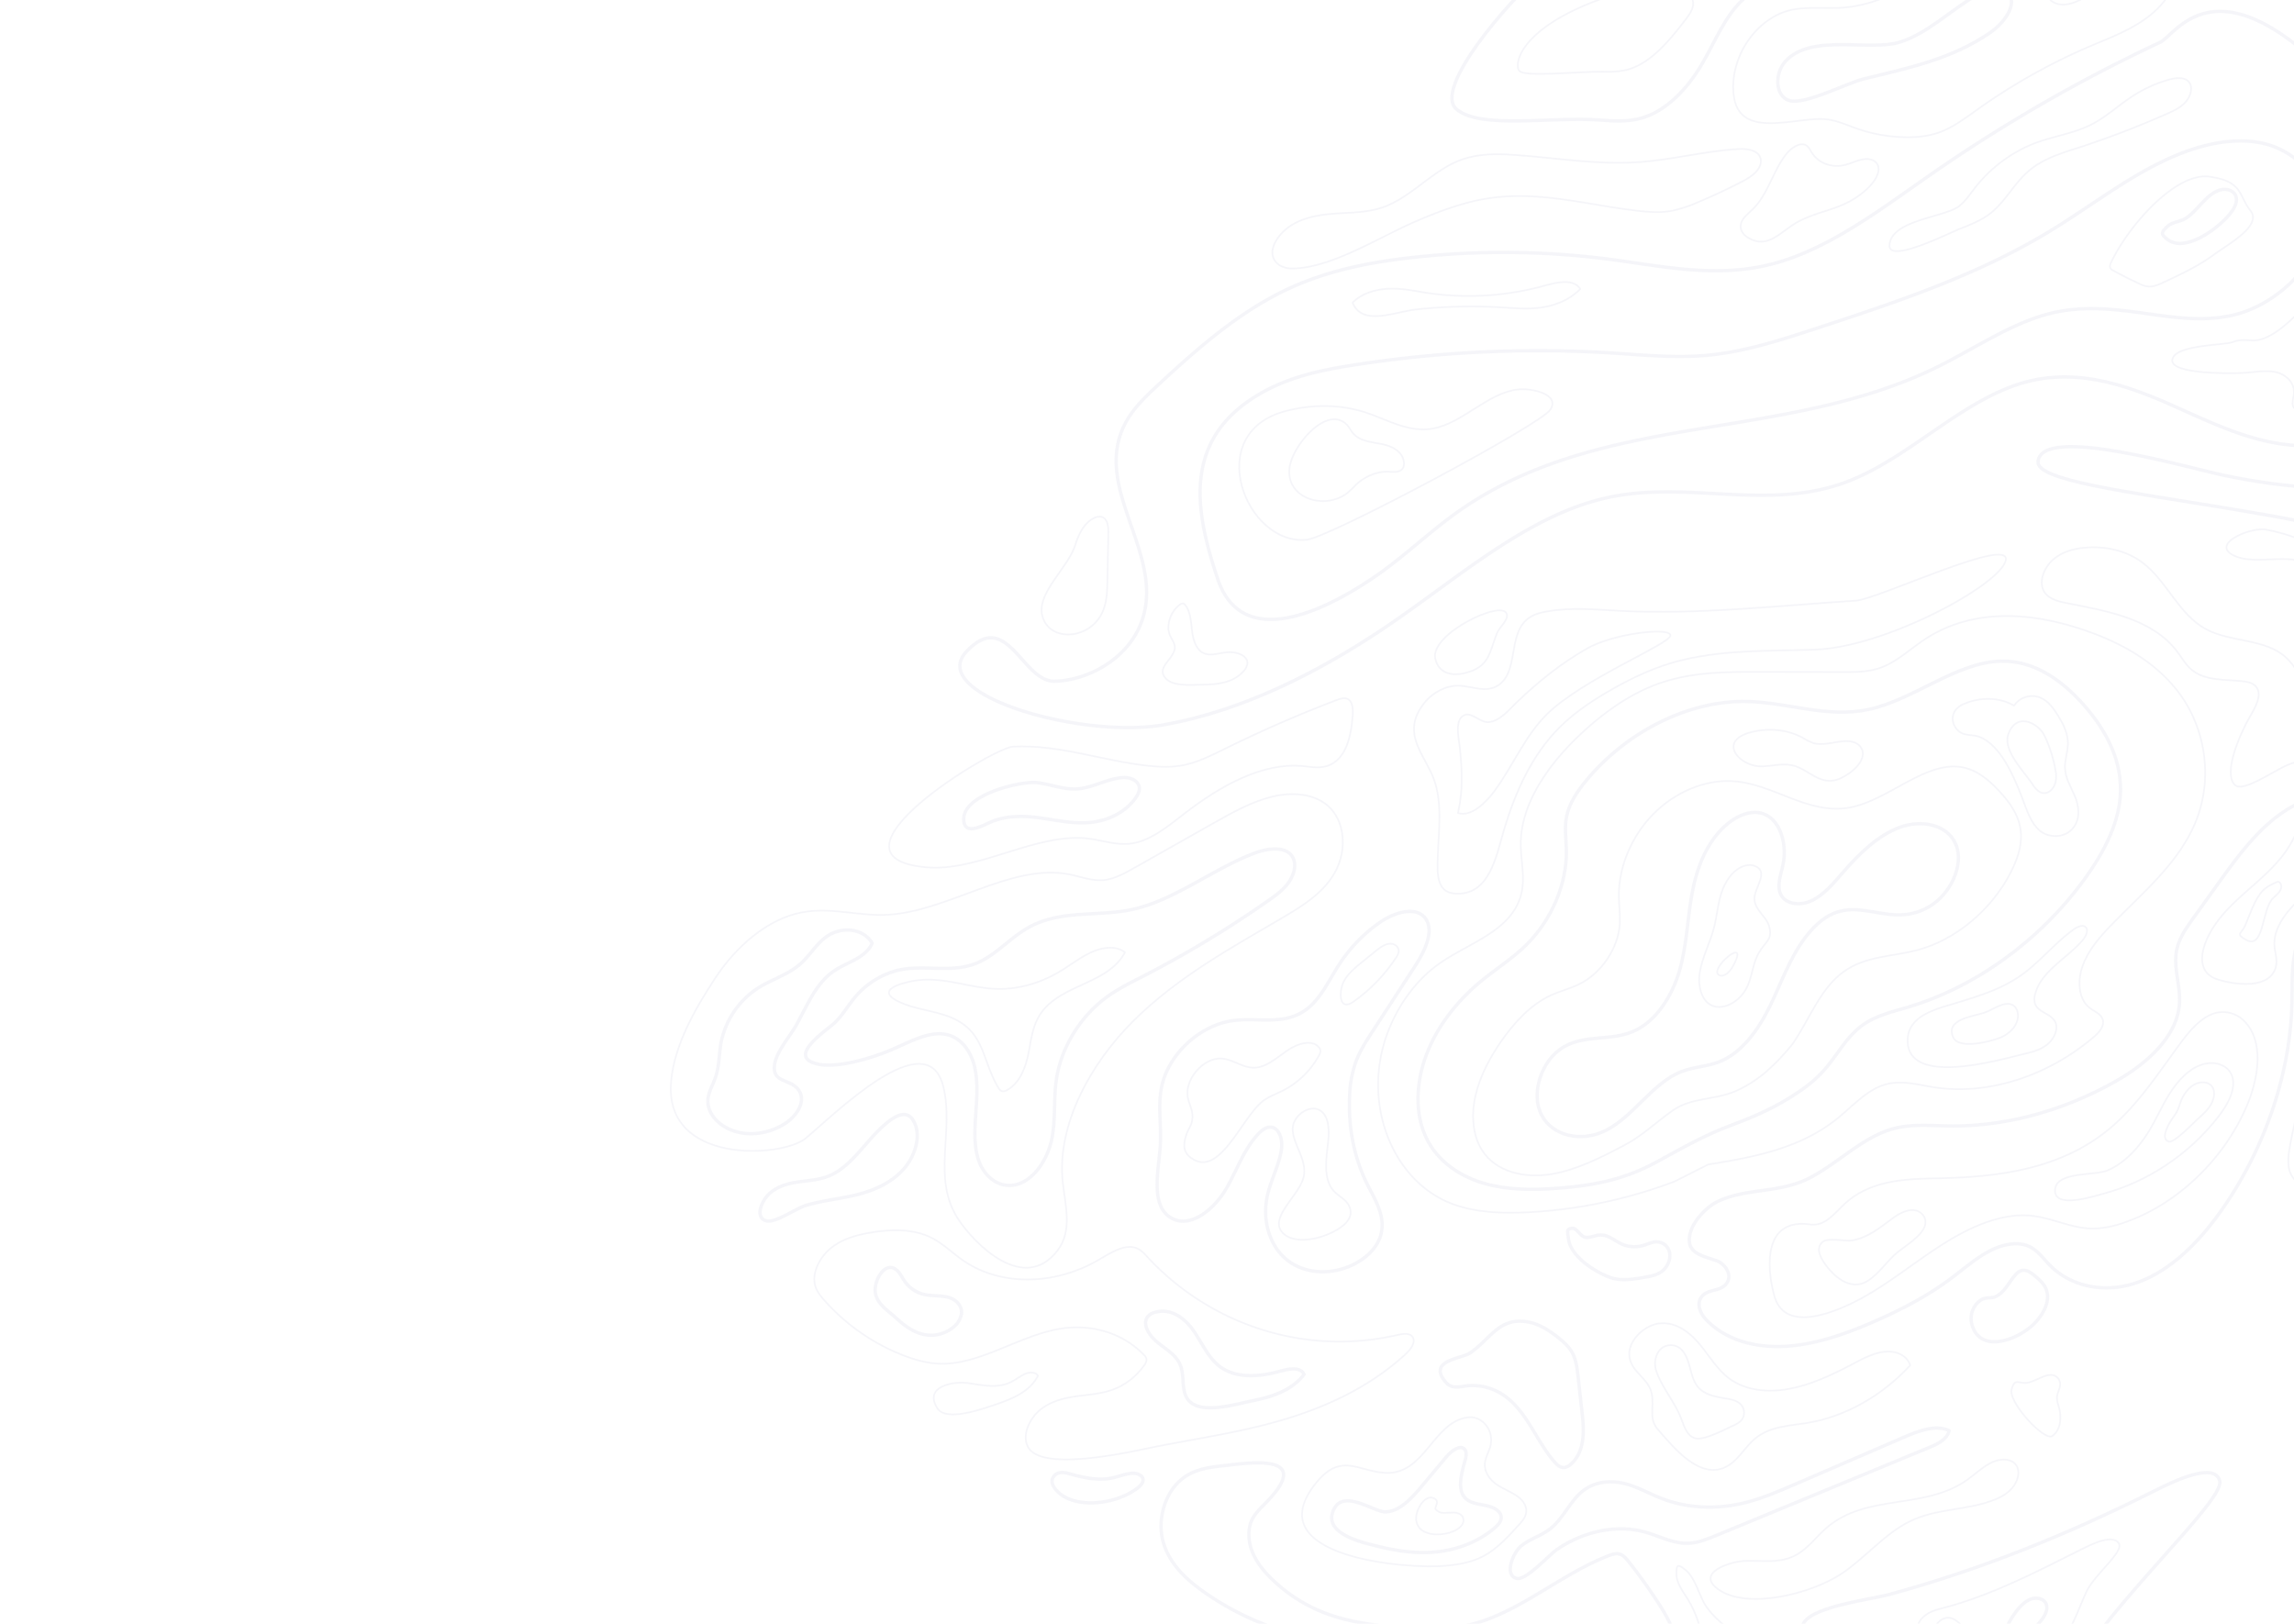 <svg xmlns="http://www.w3.org/2000/svg" xmlns:xlink="http://www.w3.org/1999/xlink" width="1366" height="967" viewBox="0 0 1366 967">
  <defs>
    <clipPath id="clip-path">
      <rect id="Rectangle_1626" data-name="Rectangle 1626" width="1366" height="967" transform="translate(0 5683)" fill="#313033"/>
    </clipPath>
  </defs>
  <g id="Mask_Group_129" data-name="Mask Group 129" transform="translate(0 -5683)" clip-path="url(#clip-path)">
    <g id="Group_4753" data-name="Group 4753" transform="matrix(-0.766, -0.643, 0.643, -0.766, 1069.972, 6960.729)" opacity="0.05">
      <path id="Path_1960" data-name="Path 1960" d="M49.3,185.075c-.661-15.5-6.376-30.087-10.12-45.036s-5.3-32.051,1.687-44.991c3.779-7,9.7-12.048,13.526-19.012,8.9-16.221,4.6-38.822,12.083-56.038C72.767,5.531,88.256-2.768,101.451,2.606S122.935,27.5,117.434,42.427c-5.117,13.883-19,20.324-25.559,33.3-6.9,13.644-4.168,31.713,2.252,46.005s16.061,26.208,23.691,39.663,13.369,29.806,10.4,45.39c-1.176,6.172-3.841,12.126-8.224,15.691-10.631,8.649-26.2-.586-33.043-13.868-2.461-4.777-4.5-10.336-8.631-13.052-6.34-4.168-14.55.924-17.9,8.366s-3.256,16.365-3.411,24.867c-.266,14.7-1.722,30.024-8.6,42.106s-20.637,19.68-32.129,13.785C4.441,278.609-.4,259.768,4.61,245.956,15.426,216.145,51.094,227.125,49.3,185.075Z" transform="translate(409.386 369.618)" fill="none" stroke="#2b3382" stroke-linecap="round" stroke-linejoin="round" stroke-width="2"/>
      <path id="Path_1961" data-name="Path 1961" d="M44.037,80.431c2.978-1.128,5.192-4.238,6.216-7.733,1.819-6.218.193-13.249-2.493-19.124S41.378,42.525,38.616,36.7c-3.9-8.239-5.879-17.663-10.417-25.444S15.062-2.471,7.883,1.287C3.3,3.687.519,9.612.206,15.575-.361,26.4,6.674,32.58,8.55,42.253c1.544,7.965-1.491,11.222,5.239,16.127,5.141,3.744,12.837,1.9,17.452,7.059C35.737,70.469,34.634,83.993,44.037,80.431Z" transform="translate(465.381 486.918)" fill="none" stroke="#2b3382" stroke-linecap="round" stroke-linejoin="round" stroke-width="1"/>
      <path id="Path_1962" data-name="Path 1962" d="M.38,9.469a16.733,16.733,0,0,1-.3-2.555C-.036,4.016.649,1.081,2.843.235,10.874-2.843,4.785,31.689.38,9.469Z" transform="translate(480.274 503.946)" fill="none" stroke="#2b3382" stroke-linecap="round" stroke-linejoin="round" stroke-width="1"/>
      <path id="Path_1963" data-name="Path 1963" d="M39.28,169.784c1.56,17.745,8.69,35.766,4.4,52.726-3.949,15.625-16.4,25.475-25.21,37.922C4.871,279.656-.137,307.03,5.45,331.623c1.784,7.853,4.706,15.625,9.724,21.244,7.075,7.924,17.209,10.459,26.818,11.623,8.976,1.087,18.439,1.172,26.4-3.616C87.207,349.547,88.9,317.927,103.545,300c16.317-19.984,44.257-18.352,64.069-33.313,13.01-9.824,21.8-26.972,23.23-45.294s-4.549-37.442-15.777-50.5c-3.712-4.316-7.956-8-11.324-12.691-8.259-11.5-10.1-28.815-4.473-42.043,2.491-5.855,6.238-10.818,8.928-16.544,5.509-11.728,6.232-25.914,5.049-39.407-1.073-12.221-3.677-24.492-9.109-35.064s-13.929-19.333-24-22.479c-14.555-4.547-30.054,3.3-40.622,15.6-9.885,11.5-16.2,26.33-22.181,40.966C72.524,71,71.715,81.718,68.531,93.7c-3.557,13.4-15.207,20.86-21.162,32.746C40.533,140.092,39.12,154.144,39.28,169.784Z" transform="translate(384.398 330.734)" fill="none" stroke="#2b3382" stroke-linecap="round" stroke-linejoin="round" stroke-width="1"/>
      <path id="Path_1964" data-name="Path 1964" d="M49.807,223.414c-2.31,10.18-8.549,18.238-14.006,26.5C12.559,285.129,1.074,331.046,4.239,376.1c1.269,18.049,5.1,36.658,14.971,50.7,12.575,17.9,32.811,25.467,52.173,28.347,18.89,2.809,39.406,1.513,54.473-11.8,19.98-17.651,24.911-51.029,41.838-72.68,15.649-20.015,39.489-27.61,58.558-42.949,26.532-21.344,43.111-58.816,42.983-97.151-.027-8.223-.867-16.793-4.569-23.844-3.324-6.332-8.612-10.805-13.135-16.005-13.126-15.092-19.944-37.513-17.868-58.751,1.138-11.637,4.747-22.658,6.822-34.09,3.216-17.716,2.623-36.747-3.257-53.708S219.9,12.564,205.439,6c-14.64-6.643-31.2-4.646-45.555,2.143s-26.82,18.025-38.493,29.931c-12.616,12.866-23.019,26.587-30.1,44.627-6.1,15.546-11.651,30.682-19.7,44.963-6.32,11.209-12.066,22.186-16.271,34.827-3.222,9.684-5.6,18.806-5.473,29.368S52.163,213.039,49.807,223.414Z" transform="translate(349.42 311.738)" fill="none" stroke="#2b3382" stroke-linecap="round" stroke-linejoin="round" stroke-width="2"/>
      <path id="Path_1965" data-name="Path 1965" d="M130.806,121.942c-17.505,20.28-35.774,42.124-41.312,70.535-2.162,11.091-2.432,23.279-8.013,32.479s-15.216,13.329-23.774,18.452C30.3,259.82,9.959,291.5,3.862,327.3c-.635,3.735-.937,8.208,1.446,10.852,2.874,3.191,7.387,1.494,11.278,1.26,8.565-.519,16.365,7.519,19.688,16.968s3.072,20,2.312,30.1c-1.925,25.58-6.669,52.061.548,76.51,8.349,28.277,31.926,47.981,56.652,54.037s50.347.247,73.852-9.755c26.887-11.44,53.887-30.911,63.409-62.8,2.935-9.826,4.131-20.612,8.958-29.293,3.89-7,9.8-11.991,15.577-16.824l39.069-32.689c15.392-12.877,31.121-26.158,41.622-44.687,8.776-15.486,13.414-33.9,15.574-52.5,2.907-25.027.619-53.288-14.462-71.643-7.02-8.542-16.607-14.722-20.828-25.508-7.732-19.76,6.464-40.438,11.846-60.948,4.21-16.039,2.823-33.865-2.471-49.687C313.319,17.021,267.284-7.862,230.147,6.855c-12.425,4.925-23.548,13.476-33.9,22.882a287.262,287.262,0,0,0-56.664,71.675Z" transform="translate(285.217 291.561)" fill="none" stroke="#2b3382" stroke-linecap="round" stroke-linejoin="round" stroke-width="1"/>
      <path id="Path_1966" data-name="Path 1966" d="M7.73,44.547C4.895,48.365,1.984,52.394.946,57.355s.431,11.116,4.4,13.3c5.4,2.978,12.33-2.514,17.36,1.286a10.947,10.947,0,0,1,3.053,4.132c5.96,12.659-.769,27.857-1.084,42.206-.068,3.126.845,7.151,3.476,7.516,2.485.345,4.06-2.937,4.776-5.747C36.27,106.938,35.842,92.707,39.2,79.6,42.923,65.05,50.972,53.1,58.6,41.235c5.952-9.251,17.049-23.484,7.718-35C48.695-15.5,17.512,31.379,7.73,44.547Z" transform="translate(306.455 540.438)" fill="none" stroke="#2b3382" stroke-linecap="round" stroke-linejoin="round" stroke-width="1"/>
      <path id="Path_1967" data-name="Path 1967" d="M2.6,18.642c-2,3.785-3.012,8.578-1.77,12.87S6,39.16,9.7,38.185C14.955,36.8,16.365,29,19.451,23.83,22.59,18.57,35.309,5.577,23.855.623,16.905-2.384,5.867,12.472,2.6,18.642Z" transform="translate(328.805 564.527)" fill="none" stroke="#2b3382" stroke-linecap="round" stroke-linejoin="round" stroke-width="1"/>
      <path id="Path_1968" data-name="Path 1968" d="M34.788,8.278C28.24,4.644,21.623.231,14.449.149S-.47,6.432.182,14.9c.528,6.863,6.06,11.717,11.443,14.448s11.371,4.5,15.539,9.4c2.907,3.415,4.614,8.023,7.415,11.559,3.934,4.964,9.614,7.335,15.12,9.177,5.108,1.707,10.552,3.116,15.608,1.44s9.452-7.431,8.566-13.611c9.773-1.627,18.712-8.664,23.7-18.657,3.947-7.907-1.406-14.277-8.53-14.147-4.426.081-7.283,3.965-11.3,5.329C64.836,24.228,46.513,14.786,34.788,8.278Z" transform="translate(378.29 692.545)" fill="none" stroke="#2b3382" stroke-linecap="round" stroke-linejoin="round" stroke-width="1"/>
      <path id="Path_1969" data-name="Path 1969" d="M11.205,1.013C7.693-.088,3.295-.876,1.088,2.458-.382,4.68-.153,8.016,1.042,10.52a18.29,18.29,0,0,0,5.169,5.991A77.65,77.65,0,0,0,23.949,27.649C31.4,31,45.976,28.077,41.05,14.54,37.508,4.8,18.658,3.349,11.205,1.013Z" transform="translate(402.877 710.151)" fill="none" stroke="#2b3382" stroke-linecap="round" stroke-linejoin="round" stroke-width="1"/>
      <path id="Path_1970" data-name="Path 1970" d="M203,107.183c-6.944,17.2-8.412,37.688-18.283,52.7-6.6,10.032-16.231,16.462-25.081,23.675-25.776,21-46.428,50.583-59.043,84.559-6.961,18.749-10.919,42.578.249,58.7,6.831,9.861,18.247,14.9,23.3,26.142,2.6,5.785,3.144,12.473,3.636,18.958l1.932,25.527c1.536,20.3,2.978,41.451-3.274,60.246s-22.716,34.287-39.609,30.094a16.648,16.648,0,0,1-10.264-6.893c-3.106-4.848-3.243-11.385-2.989-17.394.923-21.772,5-44.922-3.453-64.528-4.566-10.6-12.289-18.745-19.244-27.366-26.4-32.717-43.441-75.788-47.632-120.38-2.284-24.295-.354-50.557,12.23-69.563,10.446-15.776,27.828-24.687,44.906-23.02,5.376.525,10.83,2.021,16.087.76,7.716-1.849,13.586-9.408,16.969-17.779s4.762-17.68,6.858-26.649c3.98-17.033,10.592-33,18.078-48.211,8.462-17.2,18.274-33.815,31.4-46.226S179.735.22,196.648,2.307c4.68.577,10.428,3.443,10.414,9-.015,5.583-6.1,8.9-6.3,14.47-.238,6.693,7.754,9.322,13.141,7.376,8.424-3.043,17.8-9.238,23.1,3.386,2.873,6.839,2.1,17.863-.948,24.356C227.812,78.479,210.755,87.97,203,107.183Z" transform="translate(161.337 339.698)" fill="none" stroke="#2b3382" stroke-linecap="round" stroke-linejoin="round" stroke-width="2"/>
      <path id="Path_1971" data-name="Path 1971" d="M111.738,32.659c-7.923,18.235-11.591,38.658-17.508,57.969S79.4,129.111,64.459,139.471c-10.809,7.5-24,9.812-34.081,18.586a59.508,59.508,0,0,0-11.514,14.5C1.857,200.98-2.32,239.719,8.041,272.94c5.485,17.585,16.875,35.089,32.557,36.993a17.937,17.937,0,0,0,15.993-5.8c6.079-7.112,6.147-18.621,5.5-28.83-1.4-22.232-4.284-44.867-.262-66.512,7.008-37.7,33.377-65.179,59.468-87.993,14.038-12.273,29.577-26.1,32.362-46.634.969-7.145.541-15.4,4.883-20.427,1.938-2.241,4.557-3.443,6.776-5.282,18.684-15.5-3.136-35.714-14.828-43.683C132.944-7.189,119.093,15.729,111.738,32.659Z" transform="translate(184.997 374.068)" fill="none" stroke="#2b3382" stroke-linecap="round" stroke-linejoin="round" stroke-width="1"/>
      <path id="Path_1972" data-name="Path 1972" d="M1.761,58c2.181,3.972,7.251,4.531,10.633,2.166s5.316-6.822,6.439-11.293c2.518-10.032,3.725-18.413,10.117-26.135,2.533-3.06,12.023-7.73,12.87-11.877,1.448-7.093-8.492-9.211-12.763-10-7-1.3-17-1.167-21.391,6.439C3.995,13.657,4.992,24.528,4.187,31.86,3.429,38.773-1.785,51.538,1.761,58Z" transform="translate(292.344 411.266)" fill="none" stroke="#2b3382" stroke-linecap="round" stroke-linejoin="round" stroke-width="1"/>
      <path id="Path_1973" data-name="Path 1973" d="M1.076,98.944c.372,9.053,2.455,19.48,9.358,23.565,6.433,3.809,14.619-.142,18.535-7.1S33.281,99.4,32.183,91.026,28.645,74.58,27.307,66.253c-1.894-11.793-1.39-24.573,3.83-34.685,3.71-7.188,22.789-19.725,16.536-28.575C40.779-6.763,27.7,14.262,23.706,20.006,8.53,41.809-.1,70.292,1.076,98.944Z" transform="translate(200.617 531.905)" fill="none" stroke="#2b3382" stroke-linecap="round" stroke-linejoin="round" stroke-width="1"/>
      <path id="Path_1974" data-name="Path 1974" d="M1,22.261C.461,25.915-.03,29.68.606,33.342s2.639,7.252,5.644,8.429c3.8,1.486,8.049-1.509,9.623-5.791s.928-9.365-.686-13.705a38.988,38.988,0,0,1-1.815-5.167,42.482,42.482,0,0,1-.546-4.834C12.387,7.928,10.618-1.814,5.545.393,2.583,1.681,1.52,18.784,1,22.261Z" transform="translate(209.131 599.923)" fill="none" stroke="#2b3382" stroke-linecap="round" stroke-linejoin="round" stroke-width="1"/>
      <path id="Path_1975" data-name="Path 1975" d="M1.068,28.694c1.754,4.59,6.14,6.769,9.311,10.148,7.109,7.575,7.527,20.485,6.006,31.5s-4.421,22.283-2.02,33.18a11.762,11.762,0,0,0,2.32,5.336,9.732,9.732,0,0,0,3.129,2.153c4.506,2.195,9.52,3.474,14.19,2.1a13.306,13.306,0,0,0,9.257-11.6c.232-3.173-.67-6.311-1.283-9.433-2.2-11.235-.7-22.887,1-34.147S46.574,35.2,45.12,23.809C43.276,9.371,36.242-3.767,23.311,1.474,15.458,4.656-3.949,15.567,1.068,28.694Z" transform="translate(231.363 691.388)" fill="none" stroke="#2b3382" stroke-linecap="round" stroke-linejoin="round" stroke-width="1"/>
      <path id="Path_1976" data-name="Path 1976" d="M8.143,29.829c-.236,2.255-.772,4.589-.156,6.764s3.081,3.8,4.5,2.3c1.479-3.058,2.99-6.242,3.239-9.779.454-6.438-3.386-16.222-5.281-22.294C8.82,1.6,11.866-.778,4.943.356-8.084,2.489,9.157,20.092,8.143,29.829Z" transform="translate(252.242 721.408)" fill="none" stroke="#2b3382" stroke-linecap="round" stroke-linejoin="round" stroke-width="1"/>
      <path id="Path_1977" data-name="Path 1977" d="M18.517,38.8C13.234,44.205,8.105,50.133,5.1,57.612,1.678,66.118,1.283,75.889.946,85.37c-.088,2.49-.154,5.11.815,7.348C3.48,96.69,7.781,98,11.514,97.88c5.174-.164,10.157-2.183,15.314-2.635s11.02,1.142,13.9,6.308c1.392,2.5,1.908,5.514,3.035,8.188,3.841,9.105,15.538,11.793,21.72,4.991,14.06-15.472-2.667-42.687,16.446-56.907,13.081-9.731,28.062-7.327,27.542-31.242C108.237-30.272,34.209,22.763,18.517,38.8Z" transform="translate(363.463 91.31)" fill="none" stroke="#2b3382" stroke-linecap="round" stroke-linejoin="round" stroke-width="1"/>
      <path id="Path_1978" data-name="Path 1978" d="M.937,89.023C1.611,103.9,14.906,112.715,24.76,122.2c24.428,23.527,32.823,64.245,29.464,100.838s-16.58,70.481-28.6,104.222c-4.555,12.78-9.044,26.656-6.434,40.349,2.881,15.116,15.16,27.174,28.2,27.687,11.415.451,22.066-7.134,29.472-17.226s12.1-22.541,16.69-34.793l18.911-50.487c2.21-5.9,4.514-11.958,8.474-16.367,5.152-5.732,12.372-7.9,18.793-11.455,30.932-17.105,41.028-64.064,68.042-88.638,12.561-11.425,28.463-17.659,39.392-31.224,13.019-16.158,16.775-40.512,14.151-62.919S254.217,35.955,242,18.338c-28.561-41.176-79.781,7.369-83.193,25.211-3.947,20.646-10.447,100.173-42.994,76.511-22.141-16.1-29.745-46.367-57.535-54.754C41.209,60.153-.541,56.322.937,89.023Z" transform="translate(678.888 36.19)" fill="none" stroke="#2b3382" stroke-linecap="round" stroke-linejoin="round" stroke-width="1"/>
      <path id="Path_1979" data-name="Path 1979" d="M451.62,61.475c-31.533,37.733-52.236,86.615-66.006,137.36-12.864,47.4-21.061,99.194-49.221,135.9-29.921,39-78.42,55.093-103.178,98.915-19.925,35.263-21.1,83.216-44.4,115.414-18.222,25.179-46.677,36.051-74.033,43.978s-56.042,14.5-78.626,34.136S-.836,684.249,11.795,714.535c10.321,24.748,34.263,36.515,56.332,45.256,49.078,19.437,76.588,47.145,127.957,45.261,67.1-2.46,58.489-42.418,62.406-50.835a928.935,928.935,0,0,0,54.027-148.231c9.85-36.248,18.228-74.634,39.325-103.17,19.946-26.978,48.8-41.791,75.491-58.863a489.964,489.964,0,0,0,87.3-71.564c18.77-19.335,36.512-40.778,48.2-66.829,12.615-28.1,17.591-60.176,21.5-91.841,1.187-9.625,2.282-19.549.287-29.063-9.249-44.151-71.655-44.476-84.4-87.47-6.167-20.8,3.022-44.309,17.612-57.421S567.47,55,569.59,19.526,483.153,23.742,451.62,61.475Z" transform="translate(381.063 344.099)" fill="none" stroke="#2b3382" stroke-linecap="round" stroke-linejoin="round" stroke-width="2"/>
      <path id="Path_1980" data-name="Path 1980" d="M310.781,73.035c-5.065,18.81-7.194,38.637-11.983,57.554-26.038,102.87-122.343,156.92-163.941,252.025-10.188,23.293-17.159,49.187-31.938,68.668C91.751,466.007,76.885,476,62.078,485.262c-14.869,9.3-30.3,18.431-41.6,33.134-16.33,21.26-20.86,57.367-4.238,79.128,13.936,18.243,38.541,20.784,57.048,10.621s31.575-30.551,40.432-52.3,14.182-45.309,21.716-67.767c16.24-48.4,42.441-90.864,68.375-132.759,11.914-19.248,23.953-38.659,39.1-54.386,14.155-14.7,30.671-25.807,46.663-37.613A710.508,710.508,0,0,0,401.167,160.459c12.439-14.162,24.65-29.27,31.819-47.908,20.269-52.7-15.371-80.881-50.8-102.6C343.912-13.518,321.192,34.379,310.781,73.035Z" transform="translate(481.768 482.889)" fill="none" stroke="#2b3382" stroke-linecap="round" stroke-linejoin="round" stroke-width="2"/>
      <path id="Path_1981" data-name="Path 1981" d="M1.678,162.295c1.011,11.112,16.551,3.326,22.641-3.094s9.286-15.768,12.162-24.835,5.774-18.486,11.485-25.373C57.32,97.71,71.845,95.721,84.553,90.653c14.477-5.772,27.51-16.282,37.294-30.075,30.03-42.336-33.781-76.828-58.961-50.521C53.481,19.884.666,151.185,1.678,162.295Z" transform="translate(775.311 534.806)" fill="none" stroke="#2b3382" stroke-linecap="round" stroke-linejoin="round" stroke-width="1"/>
      <path id="Path_1982" data-name="Path 1982" d="M6.415,80.494C-4.763,78.246,3.534,57.327,6.27,46.231s7.465-21.29,12.157-31.386c1.379-2.967,2.848-6.053,5.248-7.893a15.49,15.49,0,0,1,5.579-2.369Q37.6,2.321,46.068.65a3.311,3.311,0,0,1,2.706.258,4.724,4.724,0,0,1,1.351,2.641C56.263,26.866,55.293,69.484,38.1,80.286S17.594,82.742,6.415,80.494Z" transform="translate(527.509 975.616)" fill="none" stroke="#2b3382" stroke-linecap="round" stroke-linejoin="round" stroke-width="1"/>
      <path id="Path_1983" data-name="Path 1983" d="M3.518,54.9C6.511,43.138,12.6,31.284,22.48,27.535a5.01,5.01,0,0,1,2.883-.4c2.476.573,3.625,3.893,5.214,6.237,3.912,5.772,11.515,5.9,17.067,2.8s9.792-8.616,14.636-13.055S94.841-5.412,99.2,2.616,80.745,28.977,78.236,33.81c-1.9,3.661-5.266,5.8-8.309,8.14-18.264,14.068-6.72,81.332-12.584,89.309S-13.154,120.42,3.518,54.9Z" transform="translate(413.35 955.732)" fill="none" stroke="#2b3382" stroke-linecap="round" stroke-linejoin="round" stroke-width="1"/>
      <path id="Path_1984" data-name="Path 1984" d="M143.378,1.478c-18.742-.193-46.311,33.236-69.467,49.853C67.147,56.187,60.232,61.2,55.355,68.559,46.787,81.5,45.933,99.686,48.69,116.035c2.583,15.32,8.013,30.657,5.9,45.962-2.378,17.221-13.658,30.2-22.666,43.869C15.961,230.081,5.948,259.787,3.366,290.595c-.913,10.89-.154,23.8,7.479,30.207,6.672,5.6,16.249,3.511,22.5-2.439s9.853-14.888,12.9-23.7c11.431-33.084,18.068-69.425,36.467-97.647,11.906-18.261,28-31.909,42.469-47.355s27.919-33.963,31.844-56.7C160.761,71.3,162.121,1.671,143.378,1.478Z" transform="translate(791.478 796.971)" fill="none" stroke="#2b3382" stroke-linecap="round" stroke-linejoin="round" stroke-width="2"/>
      <path id="Path_1985" data-name="Path 1985" d="M57.023.588C51.618.532,31.13,22.038,18.183,32.764a54.132,54.132,0,0,0-8.951,8.678C.226,53.272.4,71.143,1.07,87.228c.151,3.628.406,7.566,2.446,10.326a9.358,9.358,0,0,0,6.777,3.529c8.178.81,15.949-4.922,21.258-12.175C78.181,25.2,62.43.644,57.023.588Z" transform="translate(863.575 839.374)" fill="none" stroke="#2b3382" stroke-linecap="round" stroke-linejoin="round" stroke-width="1"/>
      <path id="Path_1986" data-name="Path 1986" d="M.965,68.653c-.675,5.567.02,12.72,4.5,14.772,3.129,1.435,6.646-.554,8.931-3.368s3.783-6.4,5.945-9.348c4.748-6.474,12.782-9.275,19.866-6.925,1.648.545,3.3,1.354,4.994,1.173,4.351-.466,6.181-6.838,5.982-12.018-.491-12.8-7.144-25.026-5.813-37.7.408-3.886,1.484-8.195-.4-11.474C43.234.739,39.681.055,36.658.537c-14.386,2.289-12.3,16.234-17.122,27.381C13.114,42.763,3.183,50.35.965,68.653Z" transform="translate(716.069 850.901)" fill="none" stroke="#2b3382" stroke-linecap="round" stroke-linejoin="round" stroke-width="1"/>
      <path id="Path_1987" data-name="Path 1987" d="M207.687,259.867c42.334-18.959,7.205-85.164,30.38-116.969s54.663-53.533,86.975-71.139c20.484-11.16,104.48-47.345,91.684-65.78S236.327,122.824,156.64,123.763c-20.706.243-41.184-5.687-61.833-8.15s-42.689-1.025-59.8,12.367c-7.184,5.623-13.191,13.141-18.283,21.36-9.778,15.781-16.453,35.351-14.291,55s16.659,33.941,37.279,53.011S165.355,278.826,207.687,259.867Z" transform="translate(117.992 854.357)" fill="none" stroke="#2b3382" stroke-linecap="round" stroke-linejoin="round" stroke-width="2"/>
      <path id="Path_1988" data-name="Path 1988" d="M22.245,107.845C2.995,104.156,7.82,81.556,3.672,66.788-.236,52.873-1.772,36.1,6.2,25.194c4.849-6.631,12.275-9.694,19.477-11.937,2.693-.839,5.543-1.6,8.264-.751C40.329,14.5,42.621,23.66,44.054,31.282c2.026,10.787,4.731,21.852,10.84,30.3s16.488,13.526,25,9.3C88.636,66.526,92.345,54.7,96.952,44.9,108.18,21.011,140.985-3.365,153.011,2.387s-4.606,34.92-14.718,48.387,14.434,47.838.573,58.273S41.5,111.533,22.245,107.845Z" transform="translate(158.566 988.98)" fill="none" stroke="#2b3382" stroke-linecap="round" stroke-linejoin="round" stroke-width="1"/>
      <path id="Path_1989" data-name="Path 1989" d="M18.505,53.307C13.589,70.464,3.253,85.355,1.231,103.381c-.626,5.572.76,13,5.483,13.835,2.946.523,5.679-2.113,6.96-5.252s1.495-6.734,2.018-10.181a49.99,49.99,0,0,1,10.25-23.854c4.905-6.042,11.1-10.375,16.5-15.809s10.178-12.568,10.7-21C54,27.167,43.426,16.106,33.887,7.563,31.143,5.107,23.649-1.832,19.936.821c-4,2.859-.236,9.94.523,14.39A86.841,86.841,0,0,1,18.505,53.307Z" transform="translate(90.833 852.849)" fill="none" stroke="#2b3382" stroke-linecap="round" stroke-linejoin="round" stroke-width="2"/>
      <path id="Path_1990" data-name="Path 1990" d="M.35,2.751c-1.539,6.216,3.177,12.3,8,15.566,1.845,1.25,3.846,2.4,5.11,4.423,1.14,1.83,1.549,4.191,2.746,5.971a5.523,5.523,0,0,0,6.209,2.4c4.883-1.656,6.247-9.523,9.532-13.437,3.625-4.319,8-2.538,4.788-9.343C33.359,1.172,1.747-2.889.35,2.751Z" transform="translate(154.784 418.707)" fill="none" stroke="#2b3382" stroke-linecap="round" stroke-linejoin="round" stroke-width="1"/>
      <path id="Path_1991" data-name="Path 1991" d="M46.546,55.851c-4.634,16.213-4.267,34.454-10.975,49.576C28.465,121.449,14.49,131.534,5.91,146.488c-2.234,3.892-4.128,8.28-4.26,13.024s1.893,9.876,5.61,11.762c4.991,2.531,10.709-1.7,13.327-7.208s3.179-12.05,4.8-18.092c8.033-30,40.688-44.356,45.676-75.332,1.244-7.728.607-16,3.174-23.228,4.016-11.3,14.058-16.324,21.724-23.453,6.037-5.615,17.728-23.94,1.256-22.9C76.184,2.384,52.679,34.4,46.546,55.851Z" transform="translate(151.888 222.499)" fill="none" stroke="#2b3382" stroke-linecap="round" stroke-linejoin="round" stroke-width="1"/>
      <path id="Path_1992" data-name="Path 1992" d="M26.875,8.072c-4.4,4.065-7.7,9.511-10.947,14.883C11.265,30.675,6.542,38.526,3.9,47.518,1.372,56.113.857,65.391.8,74.548Q.728,87.122,1.757,99.69c.2,2.4.9,5.418,2.918,5.754a3.417,3.417,0,0,0,2.381-.759c6.736-4.526,8.46-14.96,9.011-24.172s.955-19.441,6.493-25.83C32.4,43.337,51.219,51.9,61.437,41.034c8.357-8.889,4.417-27.357-3.475-35.7C49.705-3.4,34.573.953,26.875,8.072Z" transform="translate(146.475 143.17)" fill="none" stroke="#2b3382" stroke-linecap="round" stroke-linejoin="round" stroke-width="2"/>
      <path id="Path_1993" data-name="Path 1993" d="M48.994,7.815c-10.651,5.13-21.106,11.21-29.871,19.957S3.335,48.176.983,61.541c-.446,2.525-.627,5.483.865,7.415a5.28,5.28,0,0,0,3.979,1.88c7.145.422,13.193-7.655,20.3-6.608C33,65.242,36.892,73.877,40.2,81.128c1,2.2,2.326,4.6,4.4,5.014,3.984.807,5.592-5.71,5.586-10.476l-.024-23.309c-.011-9.278.591-20.029,6.986-25.242,5.433-4.428,30.012-5.449,23.494-20.592C75.4-5.651,55.554,4.656,48.994,7.815Z" transform="translate(373.327 104.193)" fill="none" stroke="#2b3382" stroke-linecap="round" stroke-linejoin="round" stroke-width="2"/>
      <path id="Path_1994" data-name="Path 1994" d="M1.845,21.2c2.1,1.782,5.052.8,7.112-.943,3.45-2.915,4.889-5.711,9.063-5.321,1.825.171.858,5.2,4.756,4.518,6.371-1.112,4.2-11.769,1.284-15.574C14.326-8.836-5.715,14.773,1.845,21.2Z" transform="translate(390.109 136.918)" fill="none" stroke="#2b3382" stroke-linecap="round" stroke-linejoin="round" stroke-width="1"/>
      <path id="Path_1995" data-name="Path 1995" d="M85.477,58.338C68.544,79.961,50.1,99.977,34.539,123.007s-28.4,49.578-32.214,78.925c-.5,3.851-.336,8.843,2.716,10.41,3.036,1.557,6.093-1.7,8.256-4.568,34.98-46.4,90.844-66.913,143.747-60.225,2.827.356,5.731.778,8.453-.1,7.175-2.31,10.057-12.073,12.983-20.142,10.436-28.776,34.9-49.433,61.44-51.873,7.824-.718,15.8.021,23.469-1.863,11.615-2.854,21.552-11.515,29.876-21.4,5.167-6.134,10.014-13.152,11.689-21.636s-.658-18.7-7.092-23.174c-2.918-2.031-6.335-2.712-9.672-3.216a121.719,121.719,0,0,0-57.034,5.027c-7.386,2.486-14.672,5.736-20.945,10.909C192.118,35,185.326,63.03,169.634,81.342c-12.55,14.646-30.77,22.224-48.532,20.185a4.219,4.219,0,0,1-2.65-1,5.952,5.952,0,0,1-1.226-3.712,40.225,40.225,0,0,1,3.786-20.7c3.59-7.323,9.3-12.747,14.548-18.479s10.333-12.314,12.008-20.582-1.243-18.5-8.023-21.6C134.342,13.077,121.729,12.045,85.477,58.338Z" transform="translate(479.119 9.091)" fill="none" stroke="#2b3382" stroke-linecap="round" stroke-linejoin="round" stroke-width="1"/>
      <path id="Path_1996" data-name="Path 1996" d="M13.418,25.635C6.577,34.212,0,44.678.606,56.591c4.748,2.171,9.144-3.325,12.3-7.919,7.332-10.666,17.3-20.058,29.011-20.72,8.883-.5,17.427,4.059,26.157,6.356s19.213,1.58,24.482-6.784a8.043,8.043,0,0,0,1.448-4.693c-.21-3.318-3.2-5.357-5.9-6.371-8.486-3.2-16.838.693-25.1-1.954C56.679,12.478,53.5,6.471,48.26,2.686,35.327-6.648,21.624,15.345,13.418,25.635Z" transform="translate(519.362 106.46)" fill="none" stroke="#2b3382" stroke-linecap="round" stroke-linejoin="round" stroke-width="2"/>
      <path id="Path_1997" data-name="Path 1997" d="M102.293,2C91.86,5.668,88.725,21.663,90.669,34.459s7.153,25.151,6.57,38.073c-.116,2.575-.526,5.284-1.978,7.175-3.713,4.837-10.795.885-14.218-4.414C75.955,67.42,74.02,57.376,69.722,48.88,62.835,35.259,49.59,26.4,36.3,26.522S10.21,35.751,3.988,49.495C.815,56.5-.656,65.19,2.14,72.561,6.355,83.673,17.827,87.339,27.5,91.438c16.207,6.865,31,18.6,42.568,33.791a66.559,66.559,0,0,1,10.464,18.578c2.208,6.443,3.058,13.373,3.891,20.224l5.442,44.754c1.311,10.788,4.373,23.958,13.365,26.4,9.206,2.5,16.663-8.72,19.533-19.246a90.925,90.925,0,0,0,2.413-34.894c-1.429-11.464-4.995-23.364-1.87-34.233,4.375-15.224,19.455-21.211,29.227-32.291,8.773-9.944,13.31-24.889,11.949-39.358-2.12-22.554-16.339-30.279-27.615-45.777C128.4,17.751,117.914-3.5,102.293,2Z" transform="translate(535.698 182.218)" fill="none" stroke="#2b3382" stroke-linecap="round" stroke-linejoin="round" stroke-width="2"/>
      <path id="Path_1998" data-name="Path 1998" d="M9.6,55.15C8.386,59.173,6.3,62.712,4.69,66.528A51.315,51.315,0,0,0,1.812,95.686a6.192,6.192,0,0,0,1.051,2.788,3.648,3.648,0,0,0,2.373,1.185c6.263.909,10.947-6.5,12.944-13.519S21.207,71.091,25.944,66.3c5.273-5.333,13.363-4.748,19.239-9.122,8.3-6.177,8.9-22.619,1.089-30.01-2.876-2.722-6.827-3.94-9.525-6.845C32.646,15.91,33.912,13.2,31.67,8.16c-2.672-6-5.758-8.695-12-7.748C.054,3.388,14.139,40.078,9.6,55.15Z" transform="translate(633.399 218.283)" fill="none" stroke="#2b3382" stroke-linecap="round" stroke-linejoin="round" stroke-width="1"/>
      <path id="Path_1999" data-name="Path 1999" d="M.753,26.134a13.425,13.425,0,0,0,.131,7.323c1.306,3.466,4.755,5.11,7.932,5.415s6.373-.366,9.537.111c8.84,1.334,14.989,10.871,20.472,19.285,4.353,6.679,10.584,13.857,17.414,11.923,6.191-1.752,8.975-12.181,4.813-18.033a15.174,15.174,0,0,0-3.326-3.285c-6.557-4.93-15.11-6.612-19.872-13.886C31.358,25.059,38.441.91,24.58.261,13.908-.239,2.974,15.275.753,26.134Z" transform="translate(558.56 219.137)" fill="none" stroke="#2b3382" stroke-linecap="round" stroke-linejoin="round" stroke-width="1"/>
      <path id="Path_2000" data-name="Path 2000" d="M3.5,4.837A98.252,98.252,0,0,0,.946,40.894a9.75,9.75,0,0,0,.909,3.6c1.6,2.892,5.514,2.58,7.6.266s2.825-5.832,3.469-9.151l1.8-9.3c.947-4.886,1.9-9.923,1.2-14.907C15.006,4.741,6.459-6.312,3.5,4.837Z" transform="translate(636.601 347.234)" fill="none" stroke="#2b3382" stroke-linecap="round" stroke-linejoin="round" stroke-width="1"/>
      <path id="Path_2001" data-name="Path 2001" d="M120.806,36.329c-5.909,11.087-10.322,24.843-20.532,29.982-7.455,3.752-16.379,1.671-23.509-3.208s-12.8-12.249-18.187-19.633c-6.146-8.42-12.35-17.261-20.689-22.353s-19.536-5.361-25.918,2.5c-7.329,9.023-5.217,24.419.616,35.159S27.174,77.634,33.483,88c9.857,16.187,13.049,37.7,8.393,56.558-2,8.089-5.318,15.587-8.482,23.114A644.278,644.278,0,0,0,5.074,250.587c-1.318,4.924-2.595,10-2.32,15.2s2.416,10.6,6.356,12.995c7.4,4.493,15.6-3.471,20.165-11.48,13.163-23.091,18.488-52.214,34.333-72.782,13.208-17.144,33.247-27.713,40.933-49.128,3.98-11.09,4.117-24.01,9.269-34.38,7.633-15.369,24.114-21.191,33.934-34.683A49.044,49.044,0,0,0,156.605,47.3c-.079-6.805-1.473-13.731-.238-20.346,1.74-9.326,7.626-31.68-8.169-23.667C137.816,8.556,126.652,25.357,120.806,36.329Z" transform="translate(712.533 115.048)" fill="none" stroke="#2b3382" stroke-linecap="round" stroke-linejoin="round" stroke-width="2"/>
      <path id="Path_2002" data-name="Path 2002" d="M7.534.5A3.738,3.738,0,0,0,4.38.469,4.5,4.5,0,0,0,2.8,2.7c-3.079,7.592-.131,16.8,3.735,24.048s8.791,14.167,10.015,22.562C19.706,71-2.968,89.385,1.718,110.721c6.526-.136,12.016-5.911,15.235-12.554S21.7,83.915,24.175,76.825C28.568,64.242,36.055,53.26,45.5,45.548c13.56-11.072,31.091-15.305,42.6-29.861,6-7.59,10.966-16.767-.677-14.36C76.122,3.664,65.768,11.9,54.491,14.928,34.458,20.317,25.282,6.52,7.534.5Z" transform="translate(761.506 176.25)" fill="none" stroke="#2b3382" stroke-linecap="round" stroke-linejoin="round" stroke-width="1"/>
      <path id="Path_2003" data-name="Path 2003" d="M148.8,9.428c-26.031,18.158-36.815,58.431-63.4,75.452-7.106,4.549-15.2,7.376-21.074,13.92-7.747,8.634-10.086,21.9-12.769,34.158-5.721,26.151-15.841,52.9-35.429,66.549-4.557,3.177-9.8,5.87-12.353,11.355-4.608,9.906,2.065,21.894,8.369,30.68,2.482,3.459,6.021,7.3,9.563,5.771,1.8-.773,2.967-2.756,4.017-4.635q17.342-31.04,31.9-64.139c3.584-8.153,7.1-16.5,12.331-23.268,4.659-6.026,10.513-10.578,16.524-14.616,22.592-15.174,48.367-24.052,68.858-42.891C164.352,89.471,204.166-29.2,148.8,9.428Z" transform="translate(737.635 240.274)" fill="none" stroke="#2b3382" stroke-linecap="round" stroke-linejoin="round" stroke-width="1"/>
      <path id="Path_2004" data-name="Path 2004" d="M144.266,119.905c-1.042,11.352-4.118,22.262-7.782,32.762-5.676,16.262-12.89,31.906-22.727,45.028-16.166,21.568-36.812,37.64-56.221,55.078-30.946,27.8-59.422,99.815-52.888,113.51,6.844,14.344,43.47-66.415,53.076-75.6,33.972-32.467,66.716-67,103.542-94.834,11.582-8.754,23.672-16.945,33.335-28.49,2.707-3.234,5.3-6.948,5.955-11.466,2.106-14.568-16.36-26.839-12.148-40.7,2.591-8.527,11.856-10.363,18.117-15.53,5.66-4.671,9.078-12.879,8.8-21.126-.779-22.807-20.2-23.087-33.49-30.74-13-7.486-21.665-21.272-31.24-33.546-5.955-7.634-12.965-17.107-21.912-10.8-17.341,12.215-4.562,33.45,1.872,48.394C139.6,72.849,146.436,96.256,144.266,119.905Z" transform="translate(506.863 436.456)" fill="none" stroke="#2b3382" stroke-linecap="round" stroke-linejoin="round" stroke-width="1"/>
      <path id="Path_2005" data-name="Path 2005" d="M5.584,37.929c1.44,4.285-.427,10.62,3.052,12.712C16.341,55.273,35.82,12.164,24.117,2.908,17.218-2.55,10.039.811,5.2,7.32-3.93,19.606,1.468,25.7,5.584,37.929Z" transform="translate(710.131 536.907)" fill="none" stroke="#2b3382" stroke-linecap="round" stroke-linejoin="round" stroke-width="1"/>
      <path id="Path_2006" data-name="Path 2006" d="M22.576,24.382c1.2,18.539,7.266,36.863,5.468,55.262-2.9,29.66-28.827,78.041-26.2,82.81s26.579-20.241,33.019-37.527c6.1-16.381,9.6-33.55,11.492-51.35.723-6.781.5-14.97,5.1-19.931,3.289-3.55,11.384-2.057,13.67-5.794,3.809-6.229-6.752-13.661-10.365-17.212C45.29,21.331,37.252,12.823,30.785.318,23.142,3.355,22.038,16.083,22.576,24.382Z" transform="translate(633.894 477.698)" fill="none" stroke="#2b3382" stroke-linecap="round" stroke-linejoin="round" stroke-width="1"/>
      <path id="Path_2007" data-name="Path 2007" d="M50.8,33.3C42.238,44.58,31.313,52.915,21.655,62.875S3.24,85.309,1.3,100.4c-1.216,9.442,2.472,21.763,10.56,22.416,4.4.353,8.309-3.029,11.4-6.672,6.705-7.9,11.587-17.683,17.714-26.215s14.121-16.1,23.617-17.169c10.076-1.13,19.87,5.209,30.012,5.675,16.888.774,31.073-14.493,47.67-17.793,17.865-3.553,36,7.116,54.137,6.118,11.9-.656,23.359-6.473,32.3-15.595,4.469-4.557,8.483-10.26,9.573-17.167s-1.584-15.089-7.161-17.719c-5.094-2.4-10.708.266-15.6,2.965C193.77,31.236,170.524,44.865,146.679,39.5c-4.653-1.047-9.258-2.819-13.975-2.78C122.6,36.8,114.188,44.947,105.5,50.847c-2.813,1.911-6.078,3.661-9.247,2.617-5.5-1.811-6.865-10.088-8.018-16.7C86.586,27.337,79.46,1.6,69.164.722,61.64.079,56.17,26.222,50.8,33.3Z" transform="translate(252.029 787.491)" fill="none" stroke="#2b3382" stroke-linecap="round" stroke-linejoin="round" stroke-width="1"/>
      <path id="Path_2008" data-name="Path 2008" d="M38.637,24.095c-3.495-8.807-7.59-18.336-15.094-22.3-7.727-4.089-17.7-.115-21.584,8.6S.853,31.263,7.974,36.709c2.372,1.813,5.135,2.961,7.153,5.3,5.6,6.493,2.553,17.3,2.65,26.482.157,14.812,11.132,28.592,23.633,29.669,2.934.254,6.37-.467,7.7-3.532a10.922,10.922,0,0,0,.557-4.963,43.453,43.453,0,0,0-3.078-13.646,11.2,11.2,0,0,1-1.117-3.912c-.1-5.093,6.2-5.87,9.22-9.419,6.224-7.31-2.645-11.841-6.076-16.213C43.876,40.435,41.564,31.466,38.637,24.095Z" transform="translate(182.276 798.95)" fill="none" stroke="#2b3382" stroke-linecap="round" stroke-linejoin="round" stroke-width="1"/>
      <path id="Path_2009" data-name="Path 2009" d="M44.589,51.657A286.71,286.71,0,0,0,26.967,14.545C24.336,9.9,21.452,5.213,17.383,2.38S7.74-.938,4.25,2.664C1.683,5.314.734,9.549.38,13.592-.847,27.581,3.869,42.269,12.7,51.951,19.834,59.784,29.875,65.212,33,76.073c2.722,9.452-.89,19.435-3.453,28.818s-3.594,21.2,2.65,27.975c7.363,7.992,19.425,2.96,26.352-5.218,3.02-3.565,7.606-7.9,10.944-4.59,1.923,1.909,1.965,5.28,2.62,8.131,1.932,8.388,11.362,13.037,17.6,8.675s7.191-16.287,1.79-22.245c-9.163-10.107-13.51-21-24.462-28.771C55.218,80.456,50.152,65.908,44.589,51.657Z" transform="translate(131.349 630.97)" fill="none" stroke="#2b3382" stroke-linecap="round" stroke-linejoin="round" stroke-width="1"/>
      <path id="Path_2010" data-name="Path 2010" d="M5.78,2.344c-2.675,2.2-3.73,6.209-4.62,9.934C.45,15.257-.26,18.45.555,21.431a14.551,14.551,0,0,0,1.411,3.228C4.937,30,9.248,34.665,14.49,36.073c7.405,1.989,15.964-2.544,22.25,2.584,1.584,1.292,2.834,3.092,4.394,4.423A12.888,12.888,0,0,0,50.3,45.9c5.7-.3,11.917-4.723,11.989-11.486.062-5.891-4.671-10.661-9.545-12-9.642-2.647-20.637,5.525-27.871-4.457C20.4,11.79,16.078-6.12,5.78,2.344Z" transform="translate(178.219 913.026)" fill="none" stroke="#2b3382" stroke-linecap="round" stroke-linejoin="round" stroke-width="1"/>
      <path id="Path_2011" data-name="Path 2011" d="M69.09,26.011c-5.906,1.858-12.139,1.734-18.263,2.165A101.137,101.137,0,0,0,18.92,35.8c-5.45,2.28-10.882,5.148-14.943,9.981a13.236,13.236,0,0,0-3.4,7.386,10.3,10.3,0,0,0,9.04,10.657c4.707.328,9.084-2.657,12.626-6.243s6.587-7.873,10.437-10.989c8.887-7.193,20.5-7.1,31.278-8.56a101.012,101.012,0,0,0,36.453-12.467c7.691-4.391,20.247-28.09,4.4-23.975C92.2,4.868,82.425,21.816,69.09,26.011Z" transform="translate(304.424 890.917)" fill="none" stroke="#2b3382" stroke-linecap="round" stroke-linejoin="round" stroke-width="1"/>
      <path id="Path_2012" data-name="Path 2012" d="M6.256,25.78c-2.5,2.587-3.959,6.3-4.95,10.067-1.343,5.1-1.512,11.736,2.257,14.827a6.9,6.9,0,0,0,4.856,1.473c8.546-.553,12.81-12.944,20.788-16.453A31.679,31.679,0,0,1,35.97,34.05C45.709,32.122,54.784,26.2,61.3,17.528,74.682-.292,53.772-3.675,43.545,5.587c-4.7,4.258-7.939,9.246-13.63,12.089C22.486,21.388,12.562,19.242,6.256,25.78Z" transform="translate(500.136 610.282)" fill="none" stroke="#2b3382" stroke-linecap="round" stroke-linejoin="round" stroke-width="1"/>
      <path id="Path_2013" data-name="Path 2013" d="M16.532,18.251a53.731,53.731,0,0,0-.866,7.36c-.87,7.863-4.828,15.1-10.508,19.209C2.883,46.466-.075,48.675.628,51.767a5.352,5.352,0,0,0,1.361,2.38c4.568,4.98,11.813,3.287,17.35.265s11.191-7.166,17.29-6.106c2,.349,3.933,1.259,5.947,1.487C59.439,51.7,59.78,19.674,52.385,8.2,42.683-6.848,20.752,1.707,16.532,18.251Z" transform="translate(821.273 562.74)" fill="none" stroke="#2b3382" stroke-linecap="round" stroke-linejoin="round" stroke-width="1"/>
      <path id="Path_2014" data-name="Path 2014" d="M45.755,14.11c-2.136,6.828-.479,14.6-1.692,21.76-1.966,11.606-10.8,19.266-17.891,27.5C11.414,80.5,2.381,104.378,1.326,129.039c5.553,3.538,12.635,1.006,17.2-3.943s7.2-11.834,9.9-18.44C33.563,94.087,39.4,81.711,47.65,71.769s19.2-17.328,31.064-18.033c8.948-.532,17.777,2.687,26.671,4.29s18.726,1.3,25.683-5.231,8.709-21.056,1.452-27.475c-7.107-6.287-17-2.28-24.283-8.251-6.855-5.621-7.774-12.629-16.874-13.975C78.173,1.145,51.608-4.6,45.755,14.11Z" transform="translate(245.711 270.214)" fill="none" stroke="#2b3382" stroke-linecap="round" stroke-linejoin="round" stroke-width="1"/>
      <path id="Path_2015" data-name="Path 2015" d="M1.948,21.141C1.016,23.081.1,25.206.3,27.45a7.192,7.192,0,0,0,6.721,6.316c3.1.14,6-1.481,8.758-3.091,5.35-3.128,11.106-6.445,17.073-5.362,3.9.708,7.4,3.235,10.827,5.626s7.04,4.758,10.975,5.079a8.9,8.9,0,0,0,9.4-6.453c1.282-4.993-1.965-10.363-5.932-12.807C49.262,11.3,38.141,9.752,28.788,4.707,24.3,2.285,18.987-1.384,14.33.9,9.444,3.3,4.441,15.946,1.948,21.141Z" transform="translate(302.724 282.804)" fill="none" stroke="#2b3382" stroke-linecap="round" stroke-linejoin="round" stroke-width="1"/>
      <path id="Path_2016" data-name="Path 2016" d="M8.569,6.243C6.21,5.876,3.51,5.794,1.854,7.764A8.027,8.027,0,0,0,.328,11.815c-1.481,10.621,6.477,19.7,13.657,26.547l16.3,15.557c3.6,3.438,7.3,6.938,11.644,8.763,4.105,1.725,8.532,1.839,12.856,1.712,6.782-.2,13.722-1,19.753-4.545,14.992-8.806,10.317-21.886,14.4-36.315,1.636-5.773,16.928-19.894-.268-22.521-6.5-.992-8.482,4.77-13.3,8.672a33.108,33.108,0,0,1-21.494,7.738C38.424,17.5,23.793,8.6,8.569,6.243Z" transform="translate(363.561 212.731)" fill="none" stroke="#2b3382" stroke-linecap="round" stroke-linejoin="round" stroke-width="2"/>
      <path id="Path_2017" data-name="Path 2017" d="M294.384,68.152c5.338-5.578,10.88-11.51,13.221-19.5,4.16-14.212-3.7-30.645-14.885-38.276s-24.671-8.3-37.413-7.273A169.094,169.094,0,0,0,189.04,22.785C175.2,30.2,162.061,39.6,147.525,44.955c-24.872,9.168-51.908,5.866-77.886,1.1-16.533-3.03-35.08-6.09-48.336,5.563C11.367,60.355,7.026,75.331,4.19,89.669c-4.123,20.849-5.534,45.168,6.241,61.852,8.407,11.912,21.661,17.092,34.3,20.9Q58.7,176.633,72.9,179.554c2.563.527,5.337.988,7.621-.409,1.711-1.047,2.876-2.985,3.925-4.893,14.332-26.084,18.78-59.224,35.73-82.978,8.693-12.181,20.155-21.1,31.725-29.3,12.1-8.575,24.611-16.609,38.13-21.548a92.827,92.827,0,0,1,42.4-5.076c7.445.851,16.147,3.284,22.094,9.179,10.022,9.932,5.836,17.276,6.032,30.34C261.013,105.784,285.222,77.727,294.384,68.152Z" transform="translate(227.408 22.384)" fill="none" stroke="#2b3382" stroke-linecap="round" stroke-linejoin="round" stroke-width="2"/>
      <path id="Path_2018" data-name="Path 2018" d="M75.372,59.03C64.593,43.884,58.359,24.693,46.88,10.281c-3.154-3.962-6.825-7.613-11.214-9.154C24.442-2.815,13.546,8.343,8.278,20.5c-7.8,18-8.795,39.329-6.639,59.627s7.256,40.04,11.1,60.025c9.132,47.416-3.66,137.565,6.084,144.465s20.567-16.863,26.409-30.443C67.874,201.557,94.7,151.435,126.366,105.946c5.883-8.451,28.914-33.061,27.936-44.661-.836-9.9-12.223-9.653-18.476-6.24-11.084,6.051-12.853,21.7-27,23.4C96.224,79.958,83.266,70.121,75.372,59.03Z" transform="translate(42.746 180.38)" fill="none" stroke="#2b3382" stroke-linecap="round" stroke-linejoin="round" stroke-width="2"/>
      <path id="Path_2019" data-name="Path 2019" d="M.24,20.679c-.081,4.18.151,9.054,3.026,11.561a5.123,5.123,0,0,0,1.47.906c3.14,1.255,7.031-.964,8.746-4.48,1.994-4.093,1.811-9.183,1.33-13.927C14.282,9.489,11.91-1.27,5.206.2-1.262,1.624.36,14.523.24,20.679Z" transform="translate(89.367 309.486)" fill="none" stroke="#2b3382" stroke-linecap="round" stroke-linejoin="round" stroke-width="2"/>
      <path id="Path_2020" data-name="Path 2020" d="M20.767,63.871c1.783,2.25,3.746,4.462,6.2,5.472a5.558,5.558,0,0,0,6.99-1.973,8.661,8.661,0,0,0,1.038-4.255C35.253,50.286,20.609,44,16.836,31.875c-1.46-4.695-1.126-9.82-.991-14.784C16.383-2.653.782-6.932.168,13.435-.348,30.55,11.281,51.9,20.767,63.871Z" transform="translate(53.174 725.642)" fill="none" stroke="#2b3382" stroke-linecap="round" stroke-linejoin="round" stroke-width="2"/>
      <path id="Path_2021" data-name="Path 2021" d="M42.391,39.971C26.784,61.263,9.851,82.534,2.539,109.484c-2.445,9.01-1.981,22.061,5.826,24.558,6.733,2.152,12.341-5.991,15.005-13.508C29.221,104.028,30.881,85.07,39.9,70.753c10.329-16.4,44.168-29.973,45.069-52.977.371-9.442-8.328-19.685-16.607-16.417C59.5,4.856,48.814,31.209,42.391,39.971Z" transform="translate(718.194 928.338)" fill="none" stroke="#2b3382" stroke-linecap="round" stroke-linejoin="round" stroke-width="2"/>
      <path id="Path_2022" data-name="Path 2022" d="M12.763,6.929A178.328,178.328,0,0,0,2.9,25.89c-1.28,2.862-2.517,5.9-2.543,9.161s1.511,6.812,4.167,7.764c4.6,1.648,7.93-4.595,10.989-8.86,8.622-12.016,32.089-.592,29.454-18.087C42.559-.145,19.95-5.061,12.763,6.929Z" transform="translate(258.714 110.632)" fill="none" stroke="#2b3382" stroke-linecap="round" stroke-linejoin="round" stroke-width="2"/>
      <path id="Path_2023" data-name="Path 2023" d="M28.194,12.7c-10.212.511-22.577,2.106-26.62,13.128-2.286,6.229-.947,13.482.519,20.139a17.871,17.871,0,0,0,2.24,6.282c2.245,3.274,6.332,4.012,9.727,2.966s6.3-3.528,9.209-5.807c23.422-18.326,52.812-25.878,80.922-20.793,25.493,4.613,24.711-28.488.4-27.5C79.06,2.145,53.962,11.408,28.194,12.7Z" transform="translate(85.646 78.88)" fill="none" stroke="#2b3382" stroke-linecap="round" stroke-linejoin="round" stroke-width="2"/>
      <path id="Path_2024" data-name="Path 2024" d="M41.982,48.291c-5.933-9.65-9.742-20.825-13.566-31.833C26.982,12.326,25.484,8.1,22.908,4.817S16.409-.657,12.8.436C8.315,1.793,5.918,7.414,4.46,12.6A111.393,111.393,0,0,0,2,60.87C3.8,71.5,7.121,81.752,8.611,92.437c1.851,13.259.843,26.916,3.456,40.012,1.585,7.942,4.462,15.459,6.558,23.245,3,11.149-2.141,33.263,4.082,34.485S33.951,180.4,37.2,172.88c11.861-27.487,23.5-55.485,40.228-79.091,2.051-2.895,4.218-5.8,5.3-9.374,4.147-13.752-9.983-12.794-17.1-15.36C56.126,65.629,47.8,57.749,41.982,48.291Z" transform="translate(61.359 207.828)" fill="none" stroke="#2b3382" stroke-linecap="round" stroke-linejoin="round" stroke-width="1"/>
      <path id="Path_2025" data-name="Path 2025" d="M5.572,2.132c-.75-1-1.643-2.085-2.762-2.1C.97,0,.14,2.711.074,4.885c-.262,8.672,3.432,16.839,7.02,24.5C9.91,35.405,12.8,41.534,17.069,46.213c5.414,5.936,12.555,9.015,19.506,11.842,6.034,2.454,28.979,14.32,30.4-1.339.585-6.466-6.727-8.211-10.834-9.962-8.21-3.5-16.82-6.063-24.228-11.825C21.531,26.857,13.729,13.042,5.572,2.132Z" transform="translate(68.891 235.809)" fill="none" stroke="#2b3382" stroke-linecap="round" stroke-linejoin="round" stroke-width="1"/>
      <path id="Path_2026" data-name="Path 2026" d="M136.635,30.985c-5.344,18.912-18.068,34.548-33.828,41.57-8.274,3.688-17.557,5.277-24.348,11.924-3.925,3.843-6.669,9.072-9.347,14.207L5.555,220.588C3.274,224.965.985,230.626,3.4,235.012c8.527-2.242,13.841-11.875,18.276-20.725q15.612-31.158,31.226-62.315c4.778-9.537,9.586-19.122,15.657-27.549,10.442-14.493,24.554-25.212,40.1-30.466,7.545-2.551,15.441-3.856,22.669-7.425s13.976-10,15.941-19c2.1-9.61-1.6-20.106.364-29.758,1.363-6.692,5.324-12.261,6.723-18.94,1.248-5.955-3.04-20.17-10.281-16.823C138.81,4.447,138.312,25.047,136.635,30.985Z" transform="translate(200.901 149.341)" fill="none" stroke="#2b3382" stroke-linecap="round" stroke-linejoin="round" stroke-width="2"/>
      <path id="Path_2027" data-name="Path 2027" d="M17.161,17.545C12.108,20.486,7.005,24.028,4.087,29.72,1.381,35,.9,41.464.689,47.686.14,64.073,1.255,81.389,8.724,95.4c1.053,1.974,2.8,4.119,4.648,3.406,1.583-.612,2.075-2.918,2.3-4.876,1.455-12.575,1.8-25.48,5.117-37.507,6.774-24.6,26.731-42.715,48.488-45.073,3.6-.391,20.216-.7,13.065-8.258C77.958-1.541,63.036,2.044,58.006,2.78A114.783,114.783,0,0,0,17.161,17.545Z" transform="translate(116.482 119.55)" fill="none" stroke="#2b3382" stroke-linecap="round" stroke-linejoin="round" stroke-width="1"/>
      <path id="Path_2028" data-name="Path 2028" d="M49.112,7.767a35.446,35.446,0,0,0-7.021-5.695C36.478-.955,29.81.324,24.444,3.682s-9.69,8.565-13.924,13.692C6.213,22.588,1.731,28.174.363,35.328c3.979,5.04,11.053,3.768,15.989.359s9.082-8.531,14.539-10.606c3.318-1.26,6.884-1.3,10.388-1.319,6.506-.044,13.078-.079,19.453,1.627,7.522,2.012,15.915,8.87,23.617,8.816,6.439-.043,6.394-1.127,2.57-5.555C83.23,24.38,75.7,23.034,70.993,21.28A62.455,62.455,0,0,1,49.112,7.767Z" transform="translate(186.616 185.687)" fill="none" stroke="#2b3382" stroke-linecap="round" stroke-linejoin="round" stroke-width="1"/>
      <path id="Path_2029" data-name="Path 2029" d="M.3,29.181a12.643,12.643,0,0,0,11.179-2.474c1.692-1.363,3.115-3.15,4.8-4.516,7.318-5.908,14.973-.718,22.5-3.323C46.612,16.154,44.55,4.718,37.3,1.145,26.586-4.137,4.036,18.125.3,29.181Z" transform="translate(158.6 157.197)" fill="none" stroke="#2b3382" stroke-linecap="round" stroke-linejoin="round" stroke-width="1"/>
      <path id="Path_2030" data-name="Path 2030" d="M19.286,17.749C5.375,30.469-3.2,52.922,2.311,73.034c1.78,6.495,5.719,13.119,11.423,13.96,3.121.459,6.18-.913,9.026-2.405,4-2.093,8.225-4.923,9.6-9.842,1.364-4.877-.514-10.154-1.865-15.1a75.185,75.185,0,0,1-2.615-17.889c-.138-5.555.387-11.289,2.667-16.088,5.161-10.857,17.2-13.538,27.789-14.311C73.909,10.219,68.26-.944,55.844.784A69.187,69.187,0,0,0,19.286,17.749Z" transform="translate(38.73 58.039)" fill="none" stroke="#2b3382" stroke-linecap="round" stroke-linejoin="round" stroke-width="1"/>
      <path id="Path_2031" data-name="Path 2031" d="M55.828,37.429c-3.151,5.776-6.33,11.71-7.666,18.435-2.1,10.56.567,21.858-.988,32.563-1.662,11.431-7.9,20.951-13.7,30.208A545.883,545.883,0,0,0,5.707,168.671c-1.814,3.71-3.634,7.618-3.832,11.931s1.738,9.137,5.253,10.406c4.234,1.531,8.3-2.48,11.026-6.5a79.869,79.869,0,0,0,10.482-22.455c2.52-8.625,3.726-17.828,6.986-26.084C40.34,124.028,48.963,115,55.057,103.988a84.167,84.167,0,0,0,9.985-43.445c-.18-4.7-.729-9.5.275-14.017,2.355-10.6,25.813-32.313,16.72-44.367C75.407-6.629,59.6,30.515,55.828,37.429Z" transform="translate(603.217 899.966)" fill="none" stroke="#2b3382" stroke-linecap="round" stroke-linejoin="round" stroke-width="1"/>
      <path id="Path_2032" data-name="Path 2032" d="M30.379,56.99C23.914,61.8,17.235,66.373,11.672,72.554S1.669,86.829.985,95.9c6.9,2.279,12.826-5.31,17.3-11.762A169.069,169.069,0,0,1,68.684,35.9c6.489-3.961,13.26-7.436,19.1-12.6,5.527-4.885,11.12-12.265,11.8-20.753-13.7-7.216-22.684,12-31.87,21.517A305.8,305.8,0,0,1,30.379,56.99Z" transform="translate(808.573 667.896)" fill="none" stroke="#2b3382" stroke-linecap="round" stroke-linejoin="round" stroke-width="1"/>
      <path id="Path_2033" data-name="Path 2033" d="M115.233,111.3C94.54,135.489,66.026,147.44,40.654,164.38c-5.325,3.555-10.591,7.4-14.849,12.577a78.29,78.29,0,0,0-8.634,13.964Q10.407,204.027,4.7,217.855c-2.1,5.088-3.865,11.913-.371,15.936,3.921,4.517,10.335.982,14.532-2.962,14.214-13.351,26-29.982,40-43.646,18.305-17.869,39.94-30.251,60.148-45.016,8.977-6.559,17.951-13.92,23.472-24.559,7.674-14.792,7.7-34.045,15.8-48.509,4.685-8.362,11.685-14.414,18.314-20.661,8.778-8.269,19.874-20.11,18.455-35.078C193.9,1.222,184.294-1.007,176.734,5.449,159.112,20.5,149.268,52.8,138.465,74.292,131.811,87.53,124.517,100.442,115.233,111.3Z" transform="translate(771.907 657.573)" fill="none" stroke="#2b3382" stroke-linecap="round" stroke-linejoin="round" stroke-width="1"/>
      <path id="Path_2034" data-name="Path 2034" d="M110.976,31.675C105.677,35.228,99.6,36.813,93.783,39A92.679,92.679,0,0,0,68.935,53.127C63.21,57.655,57.817,63,54.057,69.828c-4.036,7.327-5.995,15.968-8.184,24.355a358.379,358.379,0,0,1-27.355,72.276C11.1,180.992,2.447,195.872,2.2,213c-.049,3.367.355,7.057,2.389,9.464,4.044,4.782,10.835,1.193,15.083-3.123a85.989,85.989,0,0,0,18.045-27.778c2.076-5.082,3.793-10.526,7.034-14.651s8.58-6.62,12.944-4.122a17.872,17.872,0,0,1,4.43,4.2c6.383,7.572,12.969,15.308,21.184,19.7s18.546,4.755,25.391-1.89c5.721-5.554,7.915-14.68,9.244-23.353,2.441-15.918,3.02-32.411,7.574-47.616A81.15,81.15,0,0,1,145.465,89.7c6.768-6.746,14.64-11.868,21.2-18.9,15.943-17.11,12.982-48.02-4.455-63.942C142.444-11.185,125.78,21.746,110.976,31.675Z" transform="translate(651.207 903.783)" fill="none" stroke="#2b3382" stroke-linecap="round" stroke-linejoin="round" stroke-width="1"/>
      <path id="Path_2035" data-name="Path 2035" d="M28.193,28.893c-4.7,10.365-9.31,20.995-11.279,32.58-2.707,15.932-.424,33.479-6.759,47.814-3.277,7.413-8.846,14.045-8.8,22.485,9.115,3.8,19.863.871,26.473-7.206,5.088-6.217,7.6-14.76,11.827-21.826S51.34,89.813,58.33,92.825c1.852.8,3.548,2.18,5.487,2.564,5.043,1,9.15-5.425,9.18-11.457s-2.612-11.614-4.708-17.166a80.765,80.765,0,0,1-5.234-33.728c.607-8.6,5.926-18.042.511-25.782C49.68-12.586,33.7,16.753,28.193,28.893Z" transform="translate(855.79 983.452)" fill="none" stroke="#2b3382" stroke-linecap="round" stroke-linejoin="round" stroke-width="1"/>
      <path id="Path_2036" data-name="Path 2036" d="M1.722,69.419a24.026,24.026,0,0,0-.852,8.067c.312,2.719,1.694,5.463,3.889,6.377s4.685-.232,6.281-2.179a19.681,19.681,0,0,0,3.2-7.141C19.1,57.415,19.56,38.238,27.458,22.838c2.059-4.014,4.591-7.687,6.364-11.9C37.1,3.166,35.817-3.392,29.441,2.806,24.564,7.546,20.706,17.563,17.6,24.013A216.147,216.147,0,0,0,1.722,69.419Z" transform="translate(805.26 1015.664)" fill="none" stroke="#2b3382" stroke-linecap="round" stroke-linejoin="round" stroke-width="1"/>
      <path id="Path_2037" data-name="Path 2037" d="M13.714,11.773C7.419,17.2.674,24,.357,33.3a8.27,8.27,0,0,0,1.293,5.3c1.377,1.765,3.663,2.009,5.638,1.616a16.115,16.115,0,0,0,8.179-4.839c3.013-3.107,5.486-7.3,9.313-8.735,4.854-1.815,10.071,1.475,14.161,5.226s8.069,8.257,13.117,9.409a2.151,2.151,0,0,0,2.127-.358,3,3,0,0,0,.6-1.295c1.839-6.906-1.547-15.287-7.292-18.047-2.795-1.342-6.386-1.87-7.658-5.11-2.591-6.59,1.545-15.143-7.178-16.1C26.276-.326,18.387,7.743,13.714,11.773Z" transform="translate(816.44 427.14)" fill="none" stroke="#2b3382" stroke-linecap="round" stroke-linejoin="round" stroke-width="1"/>
      <path id="Path_2038" data-name="Path 2038" d="M35.153,34.094C27.033,39.072,18.539,43.565,11.7,50.72S-.2,68.4.947,79.253a11.105,11.105,0,0,0,1.185,4.339c2.5,4.376,8.313,3.114,11.828.027,6.708-5.893,9.985-15.916,16.3-22.391,6.15-6.31,14.511-8.614,21.608-13.355C59.472,42.79,81.45,13.969,70.723,2.79,63.744-4.482,59.62,9.094,57,13.656,51.634,23.007,43.5,28.977,35.153,34.094Z" transform="translate(816.598 282.739)" fill="none" stroke="#2b3382" stroke-linecap="round" stroke-linejoin="round" stroke-width="2"/>
      <path id="Path_2039" data-name="Path 2039" d="M37.737,112.938c-2.494,9.51-9.764,18.41-6.95,27.928,9.653,3.438,20.893-3.853,23.5-15.241,1.578-6.888.291-14.332,1.28-21.387,1.417-10.109,7.3-18.39,10.239-27.994a50.624,50.624,0,0,0-3.984-38.287C58.339,31.726,53.5,26.5,50.895,19.711c-1.592-4.158-2.317-8.845-4.677-12.471C42.965,2.238,37.261.359,31.98.33c-13-.073-25.418,9.91-30.241,24.081-2.962,8.7-1.6,20.336,7.732,21.56,7.543.988,13.64-7.014,19.379,2.186,4.122,6.608,3.745,18.688,5.2,26.377C36.388,86.844,41.022,100.411,37.737,112.938Z" transform="translate(851.215 53.554)" fill="none" stroke="#2b3382" stroke-linecap="round" stroke-linejoin="round" stroke-width="2"/>
      <path id="Path_2040" data-name="Path 2040" d="M31.434,23.295c-5.743,8.668-12.914,15.852-19,24.184S1.228,65.829.824,76.935s5.162,23.2,14.284,26.129a7.419,7.419,0,0,0,4.585.219c3.127-1.033,4.9-4.883,5.844-8.555,4.1-15.881-.679-34.7,6.533-48.882,2.908-5.718,7.451-9.925,11.561-14.483s8.016-9.929,8.993-16.539c.92-6.234-2.3-16.974-9.04-13.765C38.58,3.442,34.866,18.112,31.434,23.295Z" transform="translate(780.356 26.212)" fill="none" stroke="#2b3382" stroke-linecap="round" stroke-linejoin="round" stroke-width="2"/>
      <path id="Path_2041" data-name="Path 2041" d="M29.926.362C23.838.085,17.592.35,11.994,3.048A20.853,20.853,0,0,0,.418,18.337,13.106,13.106,0,0,0,1.8,27.14c2.737,4.358,8.305,4.57,12.5,2.6s7.672-5.589,11.79-7.755A19.458,19.458,0,0,1,40.277,20.4c2.4.653,4.736,1.77,7.186,1.989,9.543.855,7.567-12.485,2.388-17.839C44.7-.776,36.287.653,29.926.362Z" transform="translate(697.498 32.244)" fill="none" stroke="#2b3382" stroke-linecap="round" stroke-linejoin="round" stroke-width="2"/>
      <path id="Path_2042" data-name="Path 2042" d="M.621,32.99c-.418,2-.47,4.511.942,5.773a3.34,3.34,0,0,0,2.374.752c5.079-.138,8.079-6.329,11.34-10.867,5.6-7.793,13.963-11.877,22.041-15.6a12.764,12.764,0,0,0,4.48-2.906A5.988,5.988,0,0,0,43.161,4.6C42.455,2.394,40.319,1.35,38.372.861,22.976-3.005,4.161,15.966.621,32.99Z" transform="translate(551.71 14.841)" fill="none" stroke="#2b3382" stroke-linecap="round" stroke-linejoin="round" stroke-width="2"/>
      <path id="Path_2043" data-name="Path 2043" d="M21.4,3.715c-6.189,2.433-11,8.059-15.574,13.513C3.551,19.94,1.176,22.86.48,26.618c-.782,4.234.974,9.014,4.149,11.291a7.9,7.9,0,0,0,10.278-.946c1.584-1.629,2.6-3.877,3.886-5.842a18.679,18.679,0,0,1,9.919-7.748c4.693-1.453,10.1-.857,13.942-4.314,2.132-1.917,3.613-5.587,6.124-6.851,2.429-1.223,7.151,1.015,8.942-.6,3.075-2.77.782-3.6-1.954-6.284C47.958-2.337,29.688.456,21.4,3.715Z" transform="translate(395.659 320.915)" fill="none" stroke="#2b3382" stroke-linecap="round" stroke-linejoin="round" stroke-width="2"/>
      <path id="Path_2044" data-name="Path 2044" d="M1.14,22.782C-.823,31.421.518,42.4,7.181,46.889c3.533,2.38,7.78,2.415,11.809,2.384,2.9-.022,6.28-.331,7.849-3.184,1.041-1.891.936-4.348.793-6.624-.316-5.069-1.3-9.934.629-14.356,1.566-3.591,5-3.907,5.843-8.778A13.4,13.4,0,0,0,27.562,2.375C14.643-5.457,4.159,9.5,1.14,22.782Z" transform="translate(205.987 438.479)" fill="none" stroke="#2b3382" stroke-linecap="round" stroke-linejoin="round" stroke-width="2"/>
      <path id="Path_2045" data-name="Path 2045" d="M.364,35.309c.01,3.676.6,7.78,3.068,10.071,3.217,2.987,8.21,1.209,10.667-2.537S17.091,34.076,17.33,29.3c.212-4.216.254-8.586,1.521-12.569,1.087-3.419,4.721-6.77,5.195-10.267.765-5.643.14-6.481-5.161-6.207C6.184.915.333,23.329.364,35.309Z" transform="translate(541.656 1010.984)" fill="none" stroke="#2b3382" stroke-linecap="round" stroke-linejoin="round" stroke-width="2"/>
      <path id="Path_2046" data-name="Path 2046" d="M29.079,1.626C22.037,1.935,14.7,2.45,8.66,6.618S-1.588,19.776,1.021,27.593c2.1,6.3,93.87,1.828,97.746-3.725C119.662-6.066,36.757,1.289,29.079,1.626Z" transform="translate(124.794 30.93)" fill="none" stroke="#2b3382" stroke-linecap="round" stroke-linejoin="round" stroke-width="1"/>
      <path id="Path_2047" data-name="Path 2047" d="M1.109,62.8C-.642,87.03,3.994,112.657,16.7,132.143c1.764,2.706,4.669,5.552,7.161,3.956,1.617-1.036,2.11-3.463,2.378-5.628,3.489-28.125-3.932-57.254-.264-85.342,1.2-9.18,3.572-18.122,4.11-27.4C31.143-.493,23.636-5.777,14.4,8.145,5.688,21.262,2.285,46.536,1.109,62.8Z" transform="translate(1.855 180.605)" fill="none" stroke="#2b3382" stroke-linecap="round" stroke-linejoin="round" stroke-width="1"/>
      <path id="Path_2048" data-name="Path 2048" d="M.868,26.886C2.449,33.342,6.524,38.506,10.461,43.4L28.406,65.686c2.588,3.215,6.2,6.729,9.6,5.049a6.918,6.918,0,0,0,2.958-3.5c2.614-5.85.787-13.159-1.721-19.2C33.579,34.387,38.546,10.832,26.9,2.83,13.623-6.291-3.305,9.845.868,26.886Z" transform="translate(902.667 405.875)" fill="none" stroke="#2b3382" stroke-linecap="round" stroke-linejoin="round" stroke-width="1"/>
      <path id="Path_2049" data-name="Path 2049" d="M9.143,25.1C3.983,33.6-1.307,43.76,1.1,54c2.558.827,5.152-1.3,6.528-3.927s1.937-5.75,3.063-8.544c3.593-8.917,12.083-13.07,19.49-17.63C37.425,19.434,49.558,5.265,34.422.61,25.124-2.248,13.438,18.034,9.143,25.1Z" transform="translate(639.683 6.595)" fill="none" stroke="#2b3382" stroke-linecap="round" stroke-linejoin="round" stroke-width="1"/>
      <path id="Path_2050" data-name="Path 2050" d="M30.766,42.4A232.115,232.115,0,0,1,7.138,57.036C3.914,58.774.066,61.671.746,65.839c.787,4.816,6.474,5.32,10.489,4.275C32.454,64.588,52.78,50.028,74.4,54.1c3.829.721,7.666,2.032,11.5,1.583s7.807-3.28,8.439-7.778c.608-4.325-2.088-8.546-5.32-10.8S82.04,34,78.522,32.482C68.471,28.146,55.537-2.983,47.335.825,37.989,5.163,43.389,33.5,30.766,42.4Z" transform="translate(333.618 1073)" fill="none" stroke="#2b3382" stroke-linecap="round" stroke-linejoin="round" stroke-width="1"/>
    </g>
  </g>
</svg>
